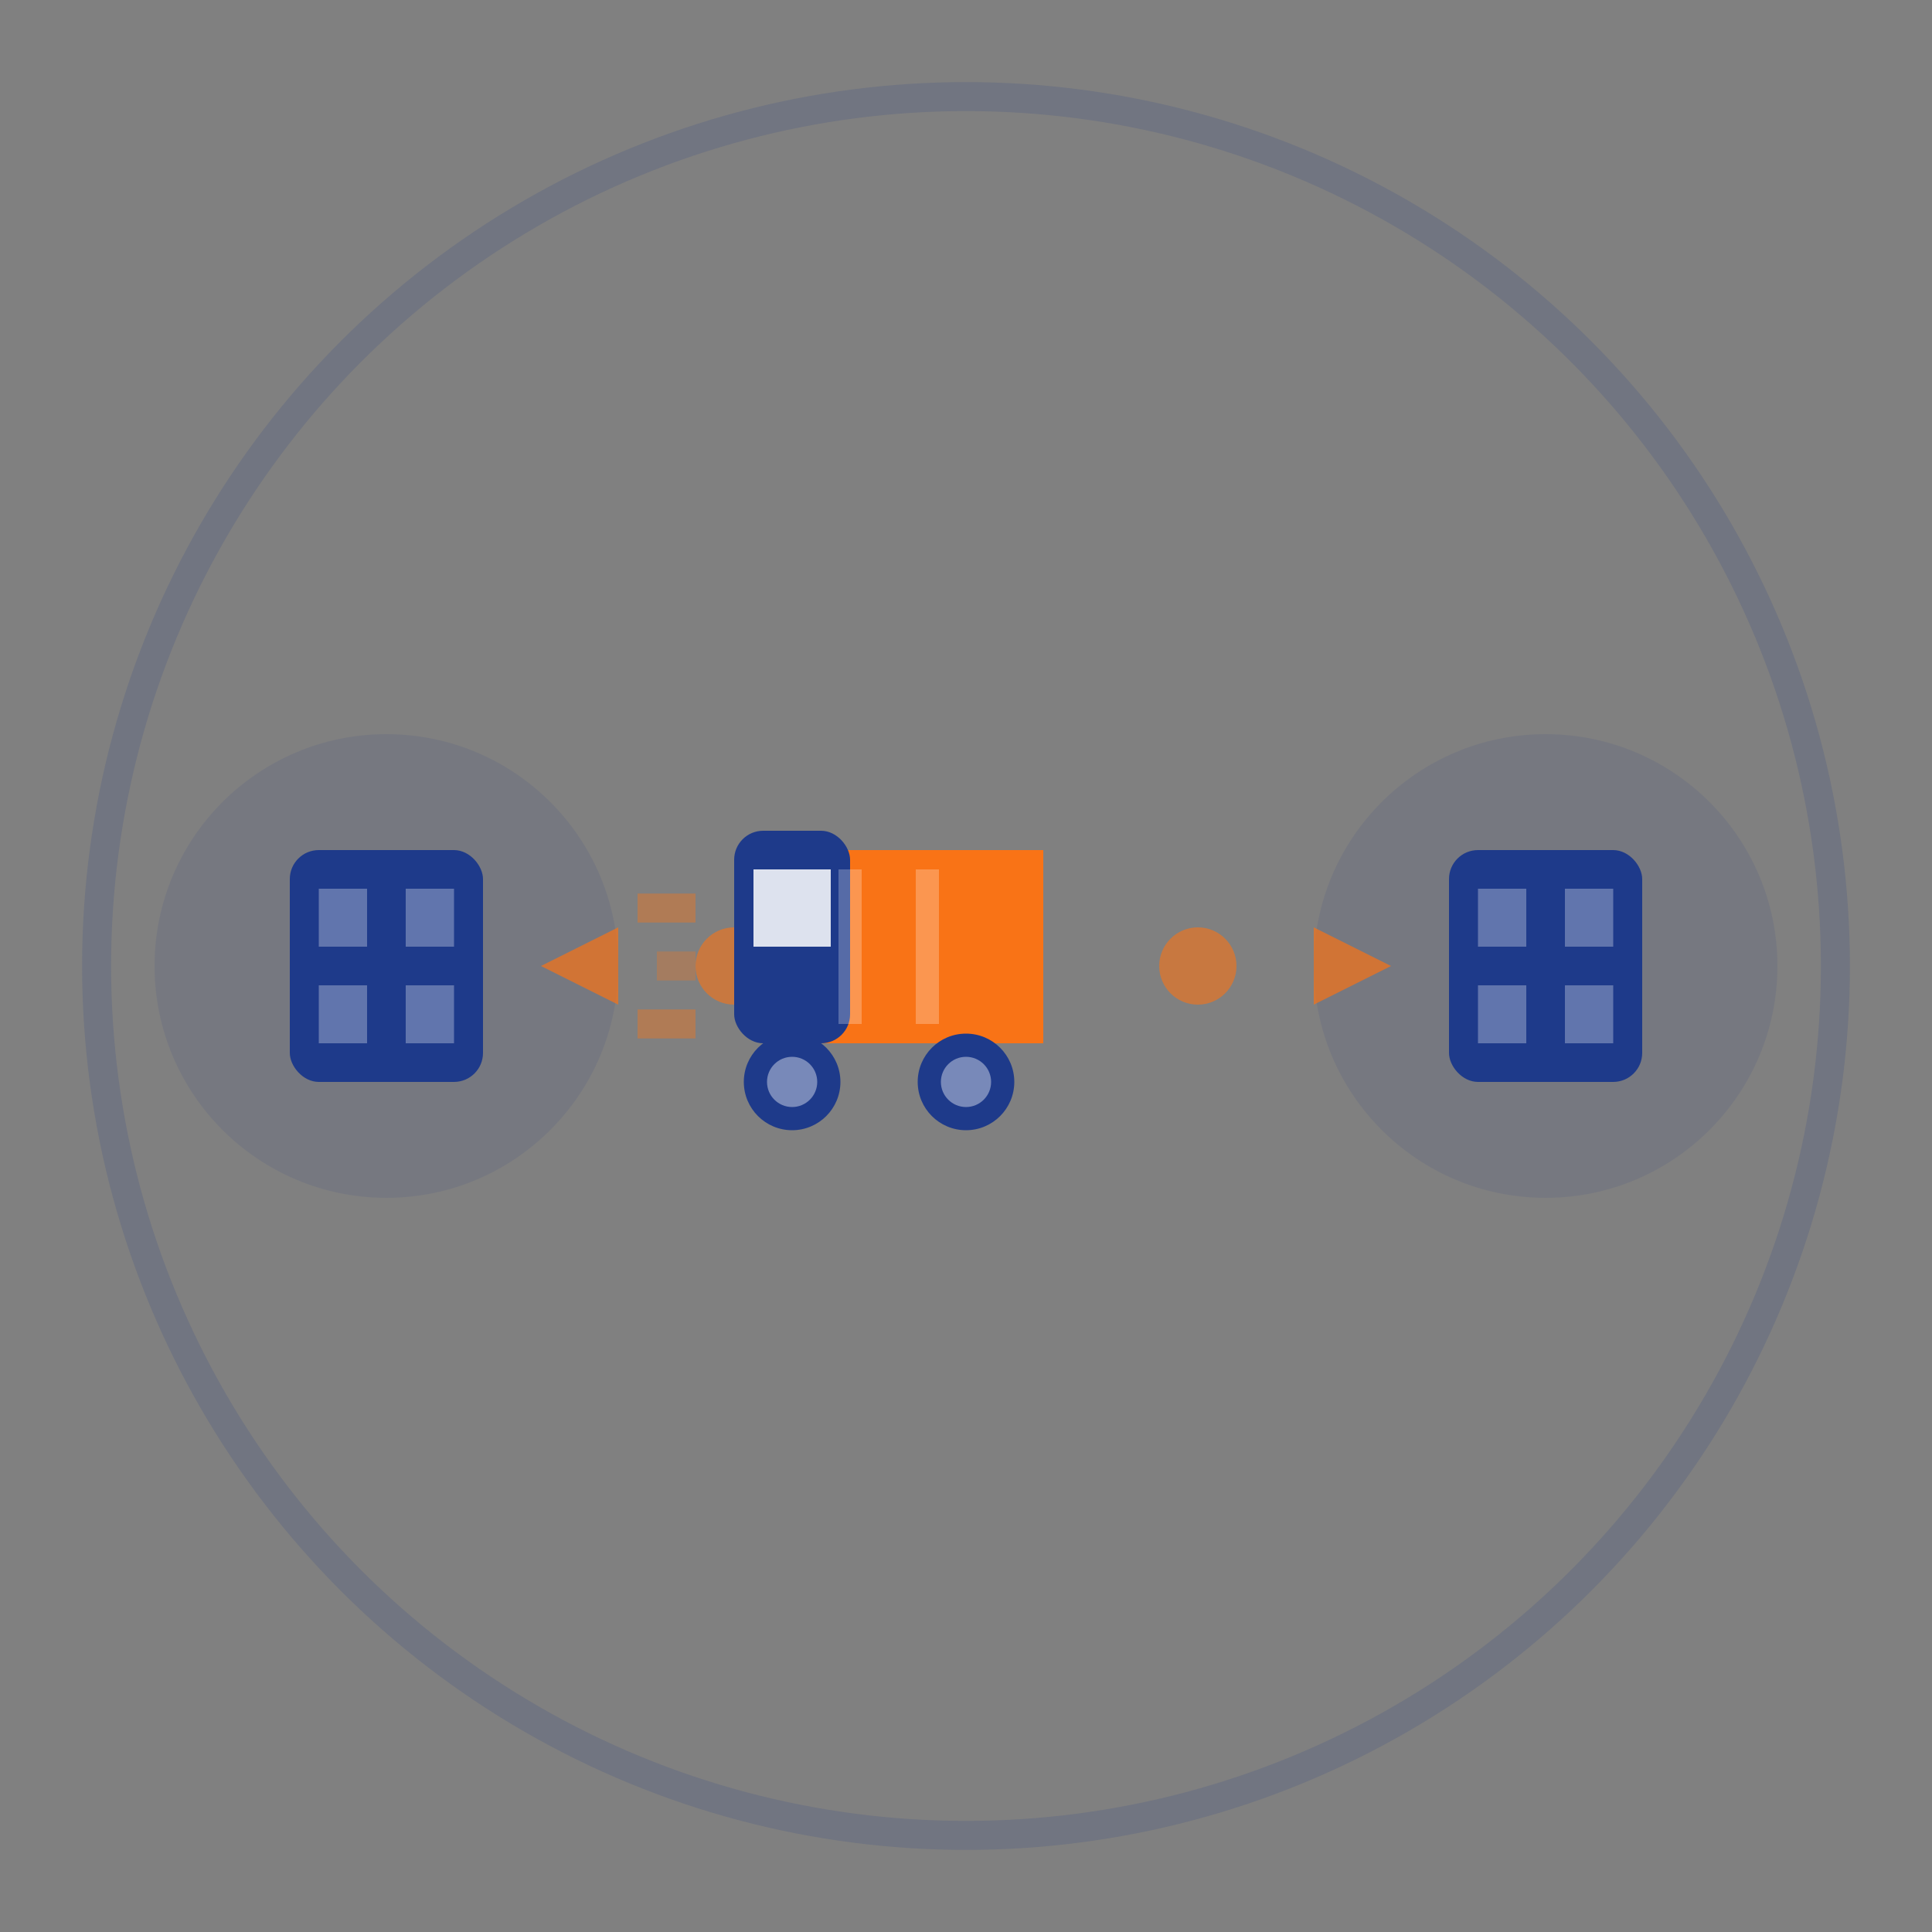 <svg xmlns="http://www.w3.org/2000/svg" viewBox="0 0 100 100" width="100" height="100">
  <rect x="0" y="0" width="100" height="100" fill="#808080" stroke="none"/>
  <!-- Modern geometric design with rounded elements -->
  
  <!-- Background circle -->
  <circle cx="50" cy="50" r="45" fill="none" stroke="#1E3A8A" stroke-width="1.5" opacity="0.15"/>
  
  <!-- Left company node -->
  <g transform="translate(20, 50)">
    <circle r="12" fill="#1E3A8A" opacity="0.1"/>
    <rect x="-5" y="-6" width="10" height="12" rx="1.5" fill="#1E3A8A"/>
    <rect x="-3.5" y="-4" width="2.5" height="3" fill="white" opacity="0.3"/>
    <rect x="1" y="-4" width="2.5" height="3" fill="white" opacity="0.3"/>
    <rect x="-3.5" y="1" width="2.5" height="3" fill="white" opacity="0.3"/>
    <rect x="1" y="1" width="2.5" height="3" fill="white" opacity="0.3"/>
  </g>
  
  <!-- Right company node -->
  <g transform="translate(80, 50)">
    <circle r="12" fill="#1E3A8A" opacity="0.1"/>
    <rect x="-5" y="-6" width="10" height="12" rx="1.5" fill="#1E3A8A"/>
    <rect x="-3.5" y="-4" width="2.5" height="3" fill="white" opacity="0.3"/>
    <rect x="1" y="-4" width="2.5" height="3" fill="white" opacity="0.3"/>
    <rect x="-3.5" y="1" width="2.5" height="3" fill="white" opacity="0.3"/>
    <rect x="1" y="1" width="2.5" height="3" fill="white" opacity="0.3"/>
  </g>
  
  <!-- Connection pathway with gradient -->
  <defs>
    <linearGradient id="pathGrad" x1="0%" y1="0%" x2="100%" y2="0%">
      <stop offset="0%" style="stop-color:#1E3A8A;stop-opacity:0.3" />
      <stop offset="50%" style="stop-color:#F97316;stop-opacity:1" />
      <stop offset="100%" style="stop-color:#1E3A8A;stop-opacity:0.3" />
    </linearGradient>
  </defs>
  
  <line x1="32" y1="50" x2="68" y2="50" stroke="url(#pathGrad)" stroke-width="3" stroke-linecap="round"/>
  
  <!-- Animated dots (visual suggestion) -->
  <circle cx="38" cy="50" r="2" fill="#F97316" opacity="0.6"/>
  <circle cx="50" cy="50" r="2.5" fill="#F97316"/>
  <circle cx="62" cy="50" r="2" fill="#F97316" opacity="0.6"/>
  
  <!-- Central truck - sleek modern design -->
  <g transform="translate(50, 50)">
    <!-- Truck body with rounded corners -->
    <path d="M -10 -6 L 4 -6 L 4 4 L -10 4 Z" fill="#F97316" rx="2"/>
    <rect x="-12" y="-7" width="6" height="11" rx="1.5" fill="#1E3A8A"/>
    
    <!-- Windshield -->
    <path d="M -11 -5 L -7 -5 L -7 -1 L -11 -1 Z" fill="white" opacity="0.85"/>
    
    <!-- Wheels -->
    <circle cx="-9" cy="6" r="2.5" fill="#1E3A8A"/>
    <circle cx="-9" cy="6" r="1.3" fill="white" opacity="0.4"/>
    <circle cx="0" cy="6" r="2.5" fill="#1E3A8A"/>
    <circle cx="0" cy="6" r="1.3" fill="white" opacity="0.4"/>
    
    <!-- Cargo lines -->
    <line x1="-6" y1="-5" x2="-6" y2="3" stroke="white" stroke-width="1.2" opacity="0.25"/>
    <line x1="-2" y1="-5" x2="-2" y2="3" stroke="white" stroke-width="1.2" opacity="0.25"/>
    
    <!-- Speed lines -->
    <line x1="-14" y1="-3" x2="-17" y2="-3" stroke="#F97316" stroke-width="1.5" opacity="0.4"/>
    <line x1="-14" y1="0" x2="-16" y2="0" stroke="#F97316" stroke-width="1.5" opacity="0.3"/>
    <line x1="-14" y1="3" x2="-17" y2="3" stroke="#F97316" stroke-width="1.5" opacity="0.4"/>
  </g>
  
  <!-- Directional arrows -->
  <polygon points="68,48 72,50 68,52" fill="#F97316" opacity="0.7"/>
  <polygon points="32,48 28,50 32,52" fill="#F97316" opacity="0.7"/>
</svg>
